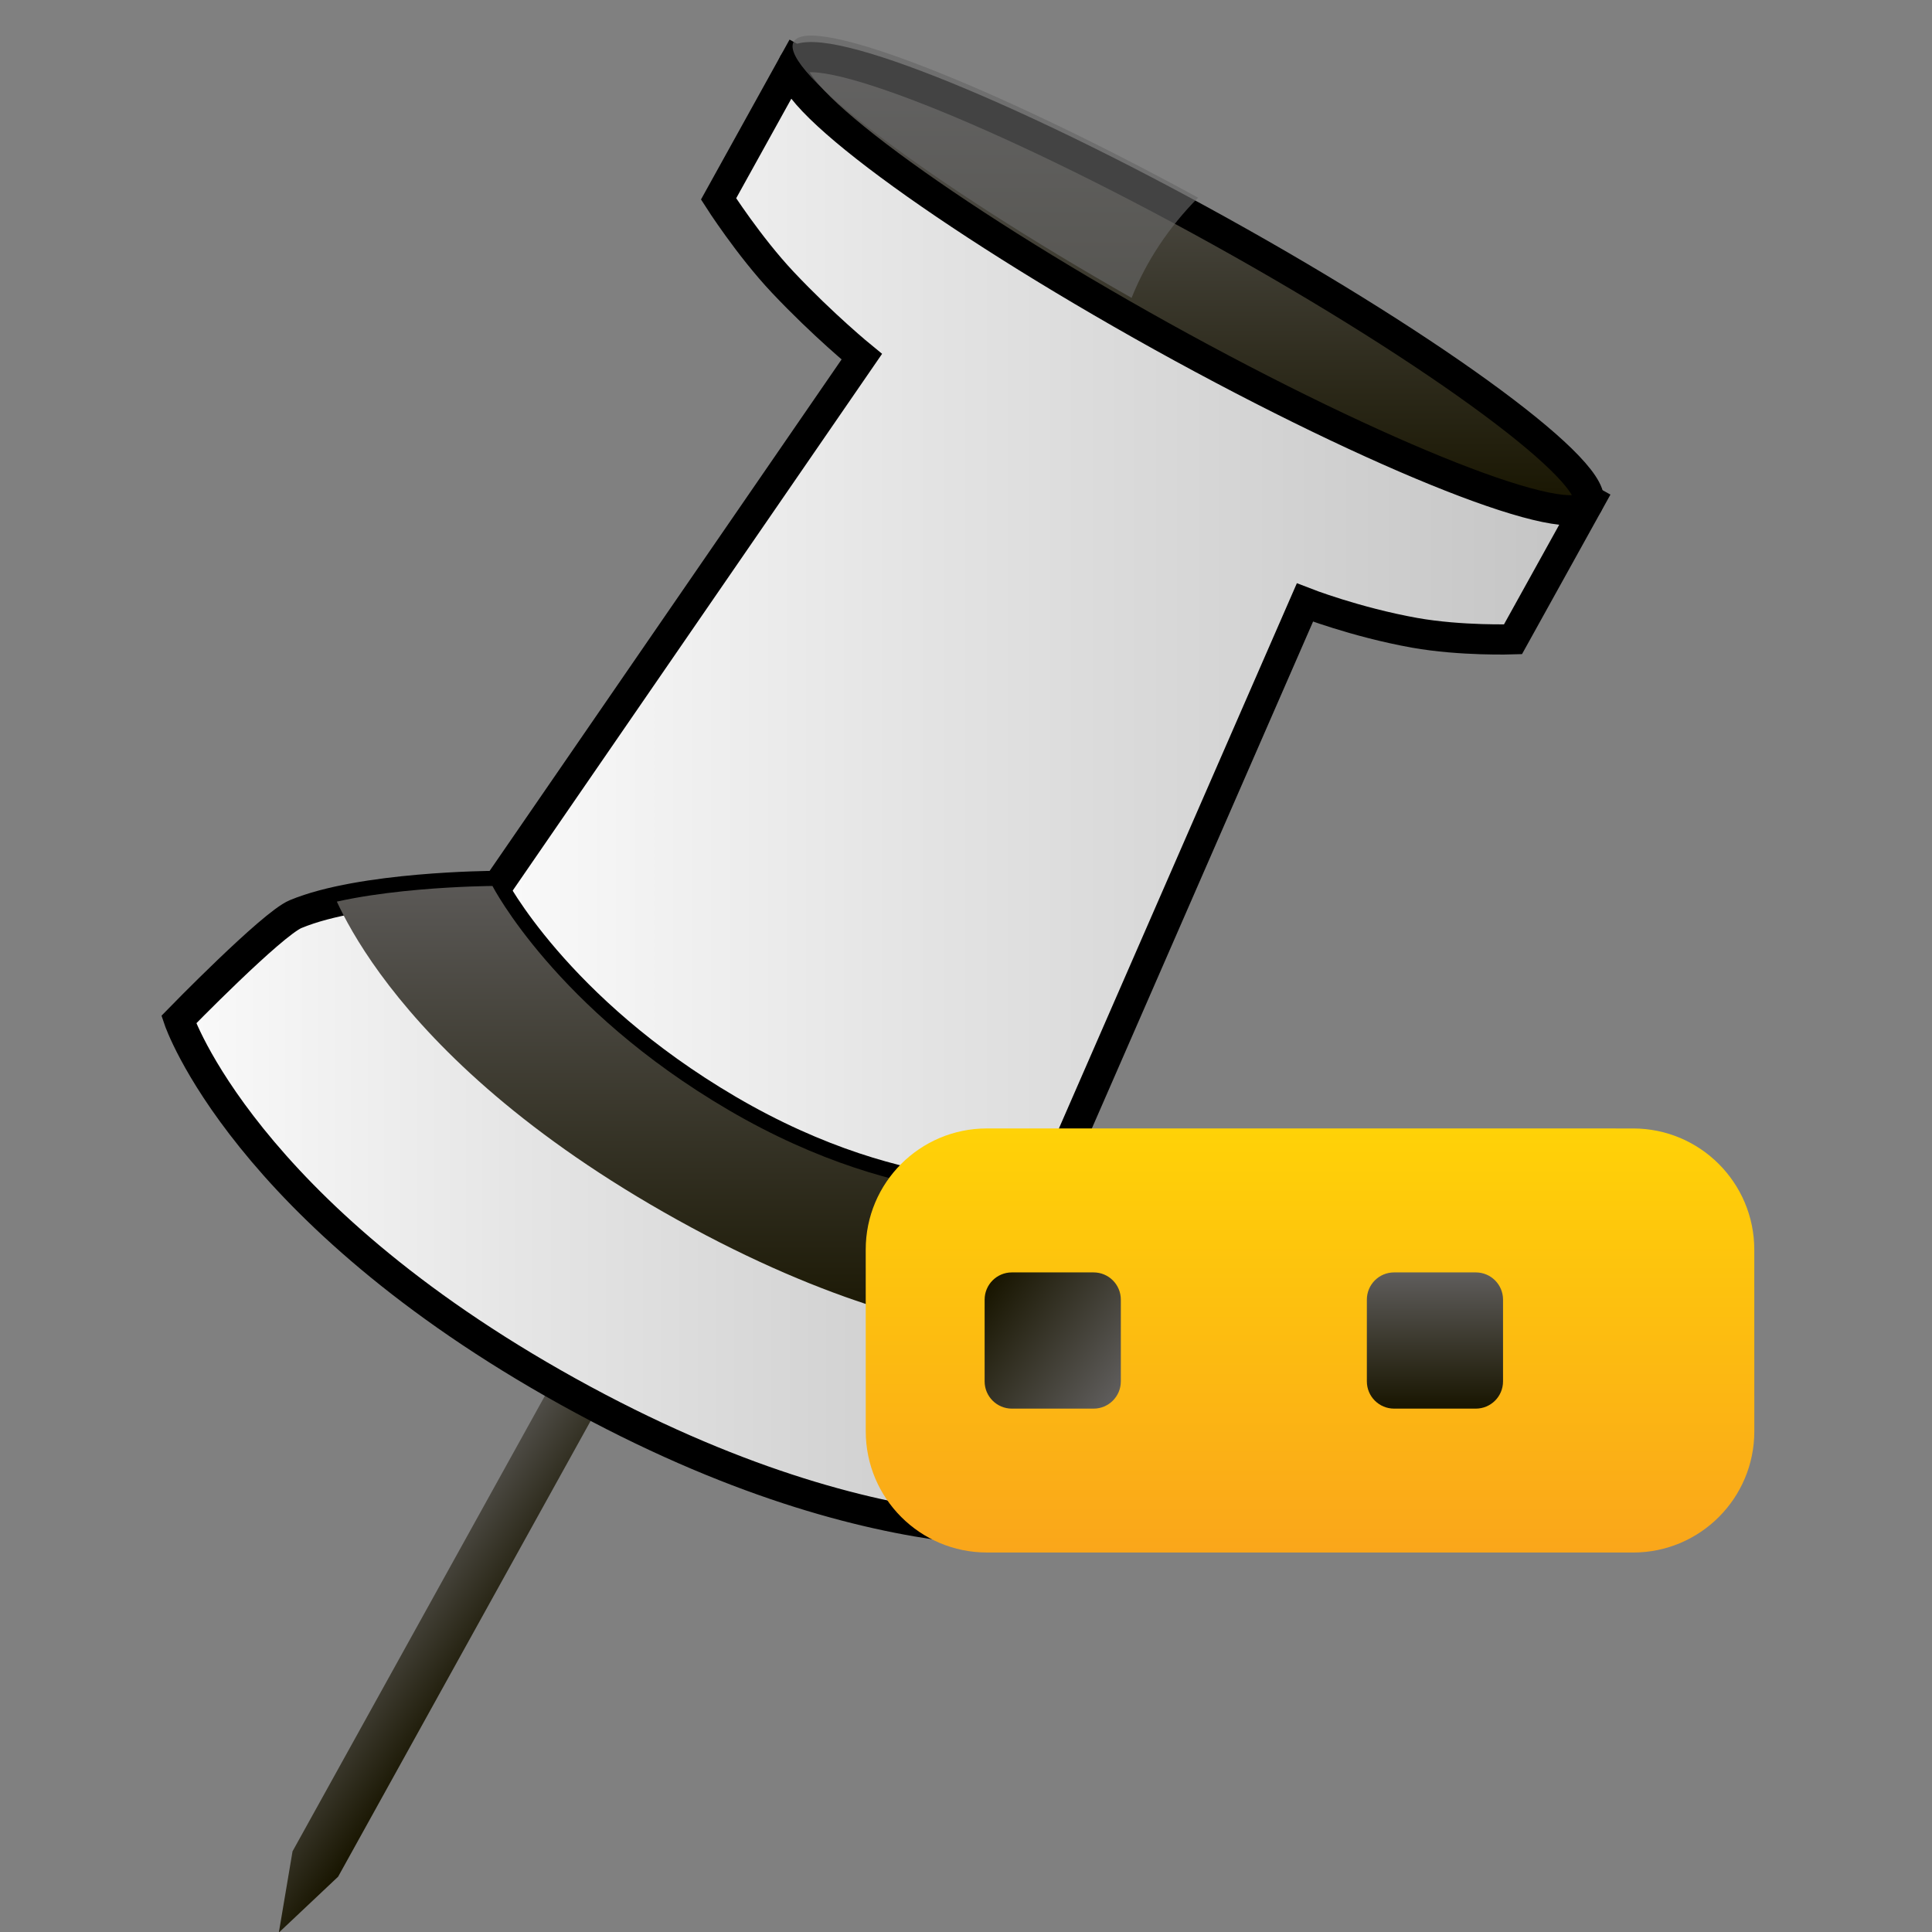 <?xml version="1.0" encoding="utf-8"?>
<!-- Generator: Adobe Illustrator 13.0.0, SVG Export Plug-In . SVG Version: 6.00 Build 14948)  -->
<!DOCTYPE svg PUBLIC "-//W3C//DTD SVG 1.1//EN" "http://www.w3.org/Graphics/SVG/1.1/DTD/svg11.dtd">
<svg version="1.1" id="Layer_1" xmlns="http://www.w3.org/2000/svg" xmlns:xlink="http://www.w3.org/1999/xlink" x="0px" y="0px"
	 width="128px" height="128px" viewBox="0 0 128 128" enable-background="new 0 0 128 128" xml:space="preserve">
<rect x="0" y="0" width="128" height="128" fill="#808080" stroke="none"/>
<g>
	<g>
		
			<linearGradient id="SVGID_1_" gradientUnits="userSpaceOnUse" x1="-210.58" y1="820.403" x2="-217.956" y2="815.238" gradientTransform="matrix(1 0 0 1 246.69 -715.644)">
			<stop  offset="0" style="stop-color:#181500"/>
			<stop  offset="1" style="stop-color:#5F5D5C"/>
		</linearGradient>
		<polygon fill="url(#SVGID_1_)" points="45.13,76.179 19.381,122.655 18.473,128.04 22.402,124.335 48.27,77.642 		"/>
		
			<linearGradient id="SVGID_2_" gradientUnits="userSpaceOnUse" x1="-214.027" y1="758.131" x2="-141.353" y2="758.131" gradientTransform="matrix(1 0 0 1 246.69 -715.644)">
			<stop  offset="0" style="stop-color:#FAFAFA"/>
			<stop  offset="0.363" style="stop-color:#E5E5E5"/>
			<stop  offset="1" style="stop-color:#C4C4C4"/>
		</linearGradient>
		<path fill="url(#SVGID_2_)" stroke="#000000" stroke-width="2" stroke-miterlimit="3.864" d="M52.7,3.983l-5.093,9.195
			c0,0,2.002,3.134,4.259,5.53c2.698,2.86,5.229,4.925,5.229,4.925L32.662,59.137c0,0,5.529,13.145,14.214,17.96
			c8.687,4.819,21.693,3.802,21.693,3.802l17.885-40.98c0,0,3.326,1.299,7.268,2.006c3.074,0.547,6.516,0.431,6.516,0.431
			l5.099-9.199L52.7,3.983L52.7,3.983z"/>
		<g>
			<g>
				
					<linearGradient id="SVGID_3_" gradientUnits="userSpaceOnUse" x1="-234.846" y1="795.74" x2="-171.918" y2="795.74" gradientTransform="matrix(1 0 0 1 246.69 -715.644)">
					<stop  offset="0" style="stop-color:#FAFAFA"/>
					<stop  offset="0.363" style="stop-color:#E5E5E5"/>
					<stop  offset="1" style="stop-color:#C4C4C4"/>
				</linearGradient>
				<path id="SVGID_20_" fill="url(#SVGID_3_)" stroke="#000000" stroke-width="2" stroke-miterlimit="3.864" d="M32.626,58.698
					c0,0-8.672,0.045-13.038,1.863c-1.572,0.652-7.744,6.99-7.744,6.99s4.279,12.71,25.799,24.649
					c21.524,11.94,34.806,8.965,34.806,8.965s2.553-7.819,2.307-10.004c-0.609-5.418-5.379-12.082-5.379-12.082
					s-9.187,1.453-21.135-5.553C36.801,66.821,32.626,58.698,32.626,58.698L32.626,58.698z"/>
			</g>
			<g>
				<g>
					<defs>
						<path id="SVGID_4_" d="M32.626,58.698c0,0-8.672,0.045-13.038,1.863c-1.572,0.652-7.744,6.99-7.744,6.99
							s4.279,12.71,25.799,24.649c21.524,11.94,34.806,8.965,34.806,8.965s2.553-7.819,2.307-10.004
							c-0.609-5.418-5.379-12.082-5.379-12.082s-9.187,1.453-21.135-5.553C36.801,66.821,32.626,58.698,32.626,58.698L32.626,58.698
							z"/>
					</defs>
					<clipPath id="SVGID_5_">
						<use xlink:href="#SVGID_4_"  overflow="visible"/>
					</clipPath>
					
						<linearGradient id="SVGID_6_" gradientUnits="userSpaceOnUse" x1="-198.02" y1="804.359" x2="-198.02" y2="772.243" gradientTransform="matrix(1 0 0 1 246.69 -715.644)">
						<stop  offset="0" style="stop-color:#181500"/>
						<stop  offset="1" style="stop-color:#5F5D5C"/>
					</linearGradient>
					<path clip-path="url(#SVGID_5_)" fill="url(#SVGID_6_)" d="M21.674,58.108c0,0,3.219,11.624,23.24,22.73
						c20.022,11.104,30.751,7.218,30.751,7.218l-4.236-9.705l-21.435-5.896L32.217,56.598L21.674,58.108L21.674,58.108z"/>
				</g>
			</g>
		</g>
		
			<linearGradient id="SVGID_7_" gradientUnits="userSpaceOnUse" x1="-167.799" y1="749.453" x2="-167.799" y2="719.43" gradientTransform="matrix(1 0 0 1 246.69 -715.644)">
			<stop  offset="0" style="stop-color:#181500"/>
			<stop  offset="1" style="stop-color:#5F5D5C"/>
		</linearGradient>
		<path fill="url(#SVGID_7_)" stroke="#000000" stroke-width="2" stroke-miterlimit="3.864" d="M52.578,4.198
			c1.064-1.922,13.708,3.055,28.239,11.119c14.533,8.061,25.451,16.151,24.385,18.078c-1.066,1.924-13.709-3.054-28.242-11.113
			C62.432,14.214,51.514,6.12,52.578,4.198L52.578,4.198z"/>
	</g>
	<path opacity="0.66" fill="#666666" d="M79.375,13.097C65.459,5.503,53.609,0.914,52.58,2.772
		c-1.016,1.833,8.871,9.28,22.392,16.964C75.951,17.28,77.457,15.034,79.375,13.097z"/>
	
		<linearGradient id="SVGID_8_" gradientUnits="userSpaceOnUse" x1="-325.829" y1="888.754" x2="-325.829" y2="916.852" gradientTransform="matrix(1 0 0 1 412.62 -813.991)">
		<stop  offset="0" style="stop-color:#FFD207"/>
		<stop  offset="1" style="stop-color:#FAA61A"/>
	</linearGradient>
	<path fill="url(#SVGID_8_)" d="M65.381,74.762l42.818,0.002c4.432,0,8.027,3.598,8.027,8.034l0.002,12.031
		c0,4.435-3.595,8.03-8.027,8.03l-42.818-0.002c-4.432,0-8.025-3.596-8.025-8.033l-0.002-12.028
		C57.354,78.357,60.948,74.762,65.381,74.762L65.381,74.762z"/>
	<g>
		
			<linearGradient id="SVGID_9_" gradientUnits="userSpaceOnUse" x1="-338.306" y1="906.002" x2="-347.44" y2="899.606" gradientTransform="matrix(1 0 0 1 412.62 -813.991)">
			<stop  offset="0" style="stop-color:#5F5D5C"/>
			<stop  offset="1" style="stop-color:#181500"/>
		</linearGradient>
		<path fill="url(#SVGID_9_)" d="M74.258,91.52c0,0.996-0.807,1.805-1.805,1.805h-5.414c-0.996,0-1.805-0.809-1.805-1.805v-5.416
			c0-0.996,0.809-1.804,1.805-1.804h5.414c0.998,0,1.805,0.808,1.805,1.804V91.52z"/>
		
			<linearGradient id="SVGID_10_" gradientUnits="userSpaceOnUse" x1="-317.551" y1="898.291" x2="-317.551" y2="907.316" gradientTransform="matrix(1 0 0 1 412.62 -813.991)">
			<stop  offset="0" style="stop-color:#5F5D5C"/>
			<stop  offset="1" style="stop-color:#181500"/>
		</linearGradient>
		<path fill="url(#SVGID_10_)" d="M99.58,91.52c0,0.996-0.807,1.805-1.805,1.805h-5.412c-0.998,0-1.805-0.809-1.805-1.805v-5.416
			c0-0.996,0.807-1.804,1.805-1.804h5.412c0.998,0,1.805,0.808,1.805,1.804V91.52z"/>
	</g>
</g>
</svg>
